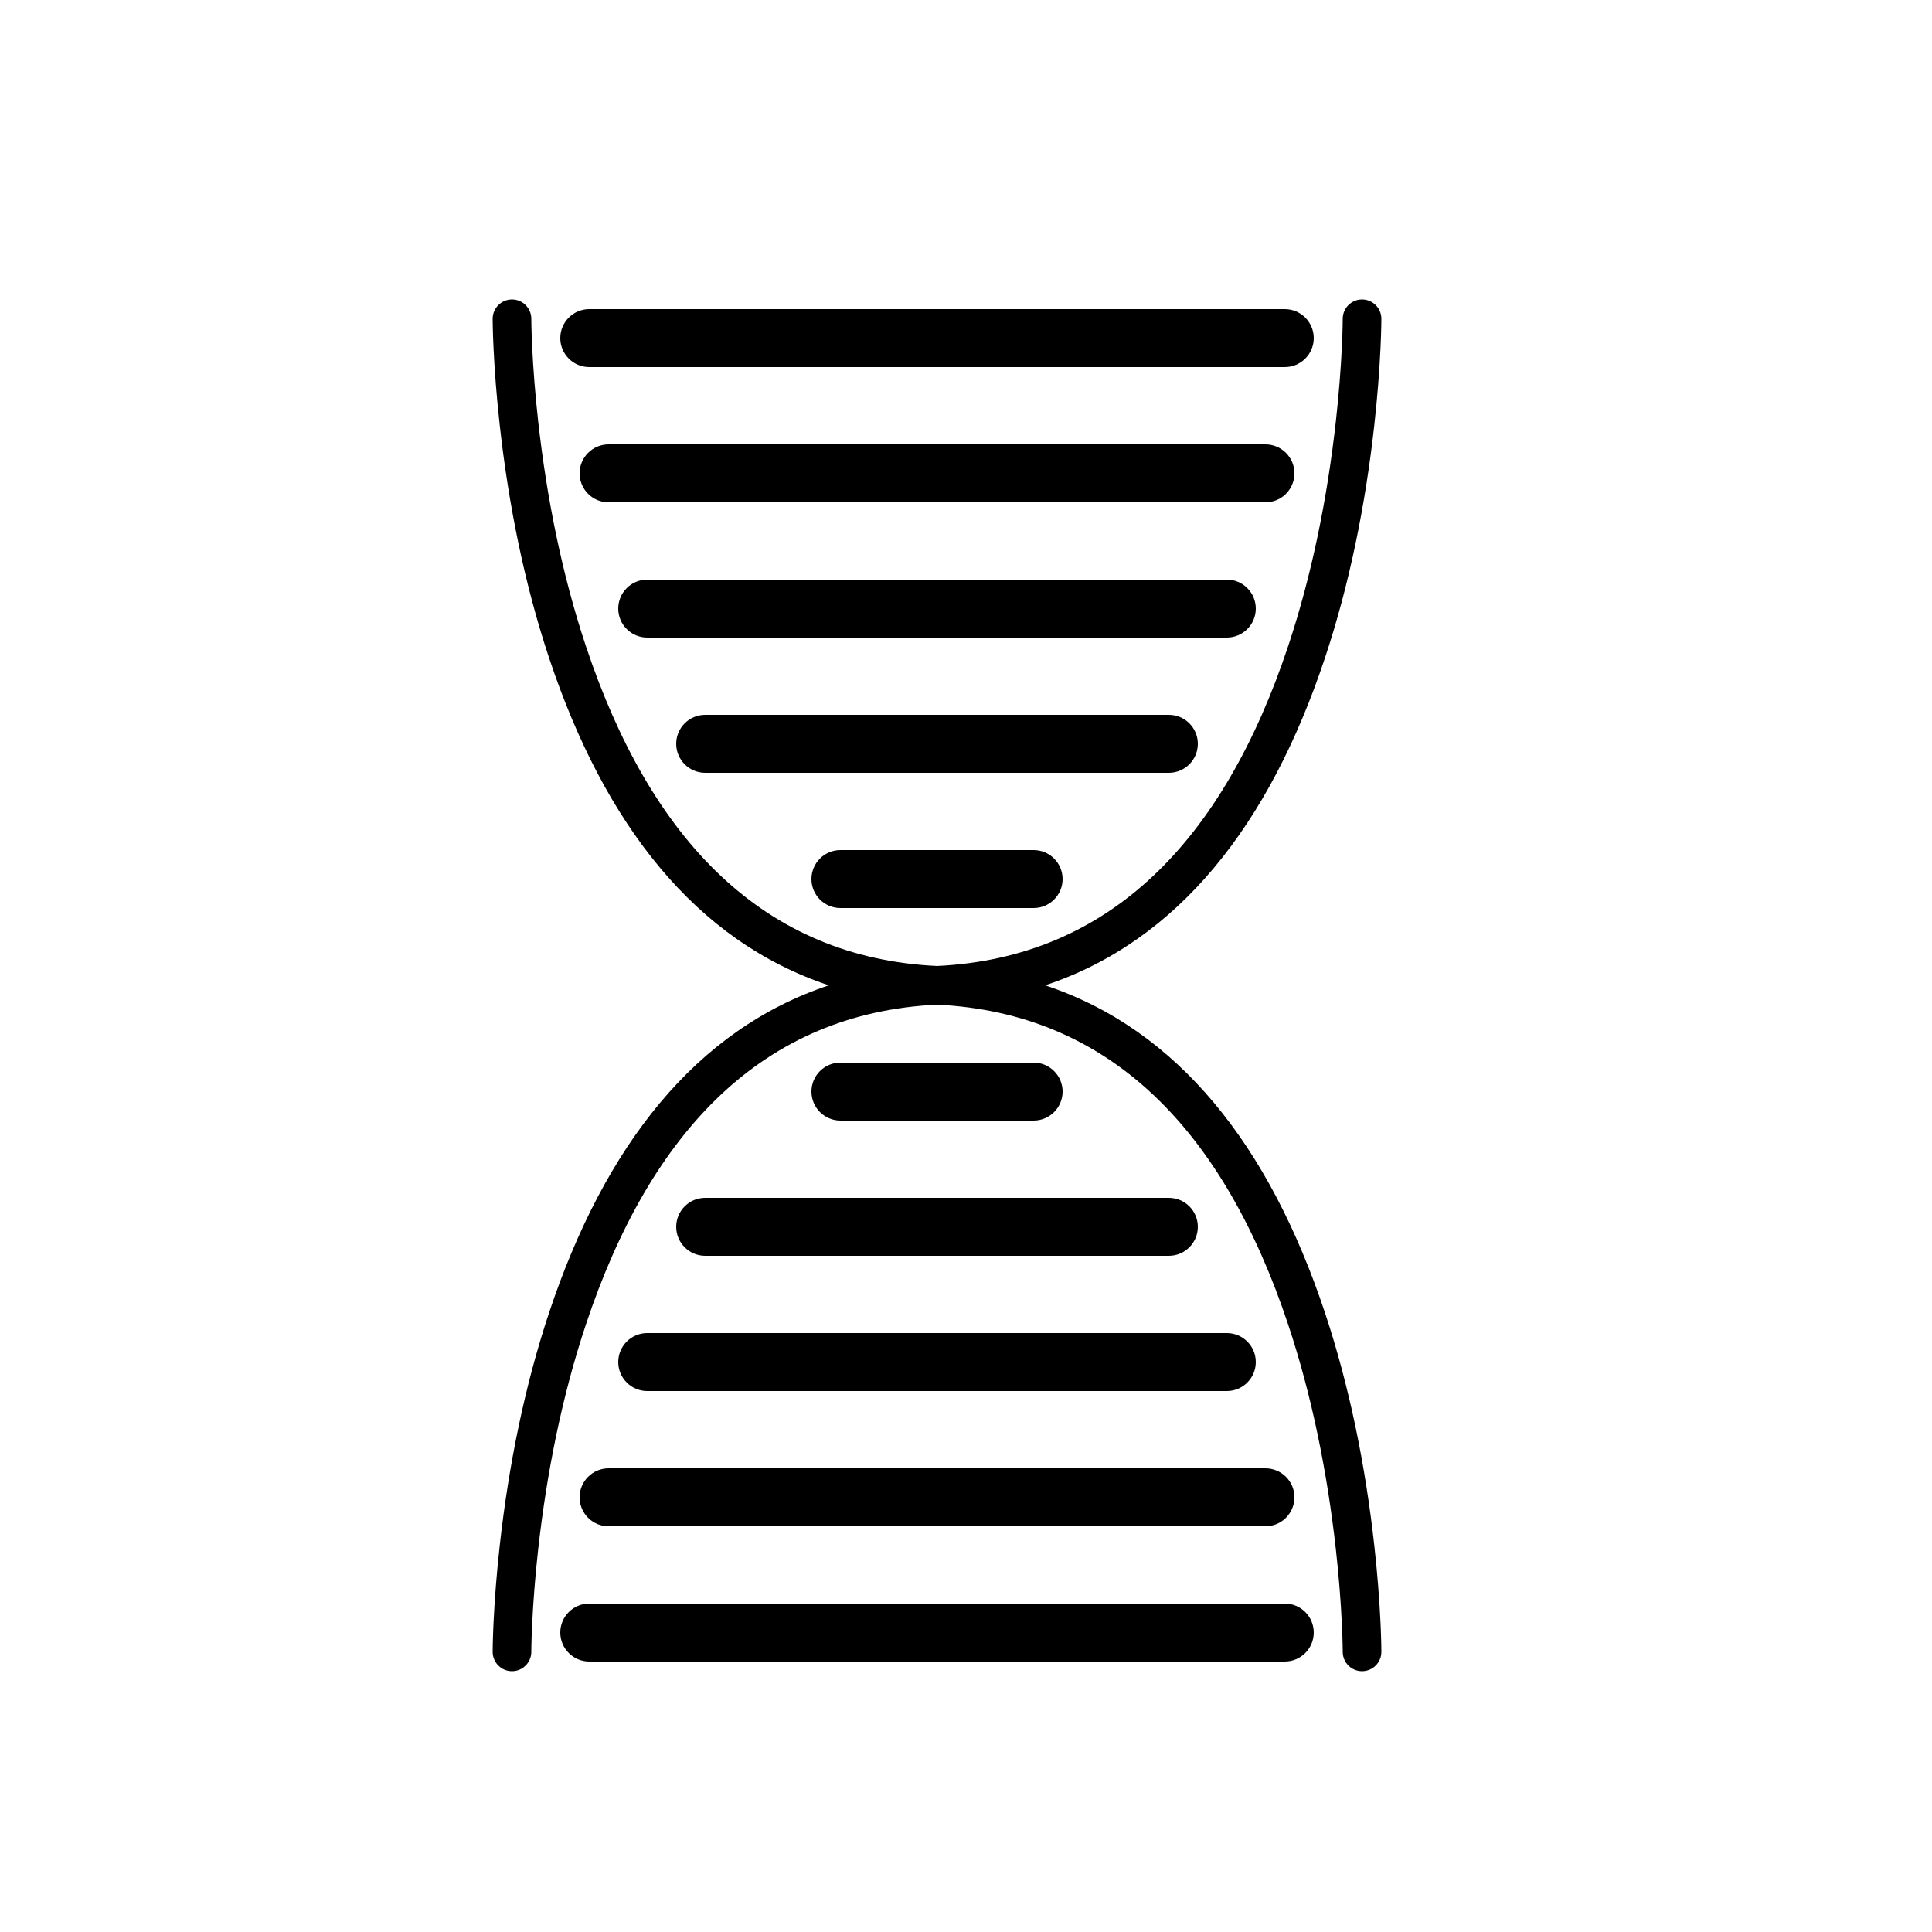 <?xml version="1.0" encoding="UTF-8" standalone="no"?>
<svg width="100px" height="100px" viewBox="0 0 100 100" version="1.1" xmlns="http://www.w3.org/2000/svg" xmlns:xlink="http://www.w3.org/1999/xlink" xmlns:sketch="http://www.bohemiancoding.com/sketch/ns">
    <!-- Generator: Sketch 3.4.4 (17249) - http://www.bohemiancoding.com/sketch -->
    <title>22-12-2015 - DNA</title>
    <desc>Created with Sketch.</desc>
    <defs></defs>
    <g id="January" stroke="none" stroke-width="1" fill="none" fill-rule="evenodd" sketch:type="MSPage">
        <g id="22-12-2015---DNA" sketch:type="MSArtboardGroup" fill="#000000">
            <path d="M48.5,52.001 C39.515,52.429 33.671,58.519 30.326,68.555 C29.092,72.257 28.296,76.236 27.853,80.216 C27.699,81.61 27.599,82.904 27.544,84.064 C27.525,84.469 27.512,84.827 27.505,85.135 C27.501,85.317 27.5,85.44 27.5,85.5 C27.5,86.052 27.052,86.5 26.5,86.5 C25.948,86.5 25.5,86.052 25.5,85.5 C25.5,85.425 25.501,85.287 25.506,85.09 C25.513,84.766 25.526,84.391 25.546,83.969 C25.603,82.769 25.706,81.433 25.866,79.995 C26.322,75.885 27.145,71.772 28.428,67.922 C31.299,59.31 36.009,53.29 42.901,51 C36.009,48.71 31.299,42.69 28.428,34.078 C27.145,30.228 26.322,26.115 25.866,22.005 C25.706,20.567 25.603,19.231 25.546,18.031 C25.526,17.609 25.513,17.234 25.506,16.91 C25.501,16.713 25.5,16.575 25.5,16.5 C25.5,15.948 25.948,15.5 26.5,15.5 C27.052,15.5 27.5,15.948 27.5,16.5 C27.5,16.56 27.501,16.683 27.505,16.865 C27.512,17.173 27.525,17.531 27.544,17.936 C27.599,19.096 27.699,20.39 27.853,21.784 C28.296,25.764 29.092,29.743 30.326,33.445 C33.671,43.481 39.515,49.571 48.5,49.999 C57.485,49.571 63.329,43.481 66.674,33.445 C67.908,29.743 68.704,25.764 69.147,21.784 C69.301,20.39 69.401,19.096 69.456,17.936 C69.475,17.531 69.488,17.173 69.495,16.865 C69.499,16.683 69.5,16.56 69.5,16.5 C69.5,15.948 69.948,15.5 70.5,15.5 C71.052,15.5 71.5,15.948 71.5,16.5 C71.5,16.575 71.499,16.713 71.494,16.91 C71.487,17.234 71.474,17.609 71.454,18.031 C71.397,19.231 71.294,20.567 71.134,22.005 C70.678,26.115 69.855,30.228 68.572,34.078 C65.701,42.69 60.991,48.71 54.099,51 C60.991,53.29 65.701,59.31 68.572,67.922 C69.855,71.772 70.678,75.885 71.134,79.995 C71.294,81.433 71.397,82.769 71.454,83.969 C71.474,84.391 71.487,84.766 71.494,85.09 C71.499,85.287 71.5,85.425 71.5,85.5 C71.5,86.052 71.052,86.5 70.5,86.5 C69.948,86.5 69.5,86.052 69.5,85.5 C69.5,85.44 69.499,85.317 69.495,85.135 C69.488,84.827 69.475,84.469 69.456,84.064 C69.401,82.904 69.301,81.61 69.147,80.216 C68.704,76.236 67.908,72.257 66.674,68.555 C63.329,58.519 57.485,52.429 48.5,52.001 Z M36.5,40 L60.5,40 C61.328,40 62,39.328 62,38.5 C62,37.672 61.328,37 60.5,37 L36.5,37 C35.672,37 35,37.672 35,38.5 C35,39.328 35.672,40 36.5,40 Z M43.5,47 L53.5,47 C54.328,47 55,46.328 55,45.5 C55,44.672 54.328,44 53.5,44 L43.5,44 C42.672,44 42,44.672 42,45.5 C42,46.328 42.672,47 43.5,47 Z M33.5,33 L63.5,33 C64.328,33 65,32.328 65,31.5 C65,30.672 64.328,30 63.5,30 L33.5,30 C32.672,30 32,30.672 32,31.5 C32,32.328 32.672,33 33.5,33 Z M31.5,26 L65.5,26 C66.328,26 67,25.328 67,24.5 C67,23.672 66.328,23 65.5,23 L31.5,23 C30.672,23 30,23.672 30,24.5 C30,25.328 30.672,26 31.5,26 Z M30.5,19 L66.5,19 C67.328,19 68,18.328 68,17.5 C68,16.672 67.328,16 66.5,16 L30.5,16 C29.672,16 29,16.672 29,17.5 C29,18.328 29.672,19 30.5,19 Z M36.5,62 L60.5,62 C61.328,62 62,62.672 62,63.5 C62,64.328 61.328,65 60.5,65 L36.5,65 C35.672,65 35,64.328 35,63.5 C35,62.672 35.672,62 36.5,62 Z M43.5,55 L53.5,55 C54.328,55 55,55.672 55,56.5 C55,57.328 54.328,58 53.5,58 L43.5,58 C42.672,58 42,57.328 42,56.5 C42,55.672 42.672,55 43.5,55 Z M33.5,69 L63.5,69 C64.328,69 65,69.672 65,70.5 C65,71.328 64.328,72 63.5,72 L33.5,72 C32.672,72 32,71.328 32,70.5 C32,69.672 32.672,69 33.5,69 Z M31.5,76 L65.5,76 C66.328,76 67,76.672 67,77.5 C67,78.328 66.328,79 65.5,79 L31.5,79 C30.672,79 30,78.328 30,77.5 C30,76.672 30.672,76 31.5,76 Z M30.5,83 L66.5,83 C67.328,83 68,83.672 68,84.5 C68,85.328 67.328,86 66.5,86 L30.5,86 C29.672,86 29,85.328 29,84.5 C29,83.672 29.672,83 30.5,83 Z" id="DNA" sketch:type="MSShapeGroup"></path>
        </g>
    </g>
</svg>